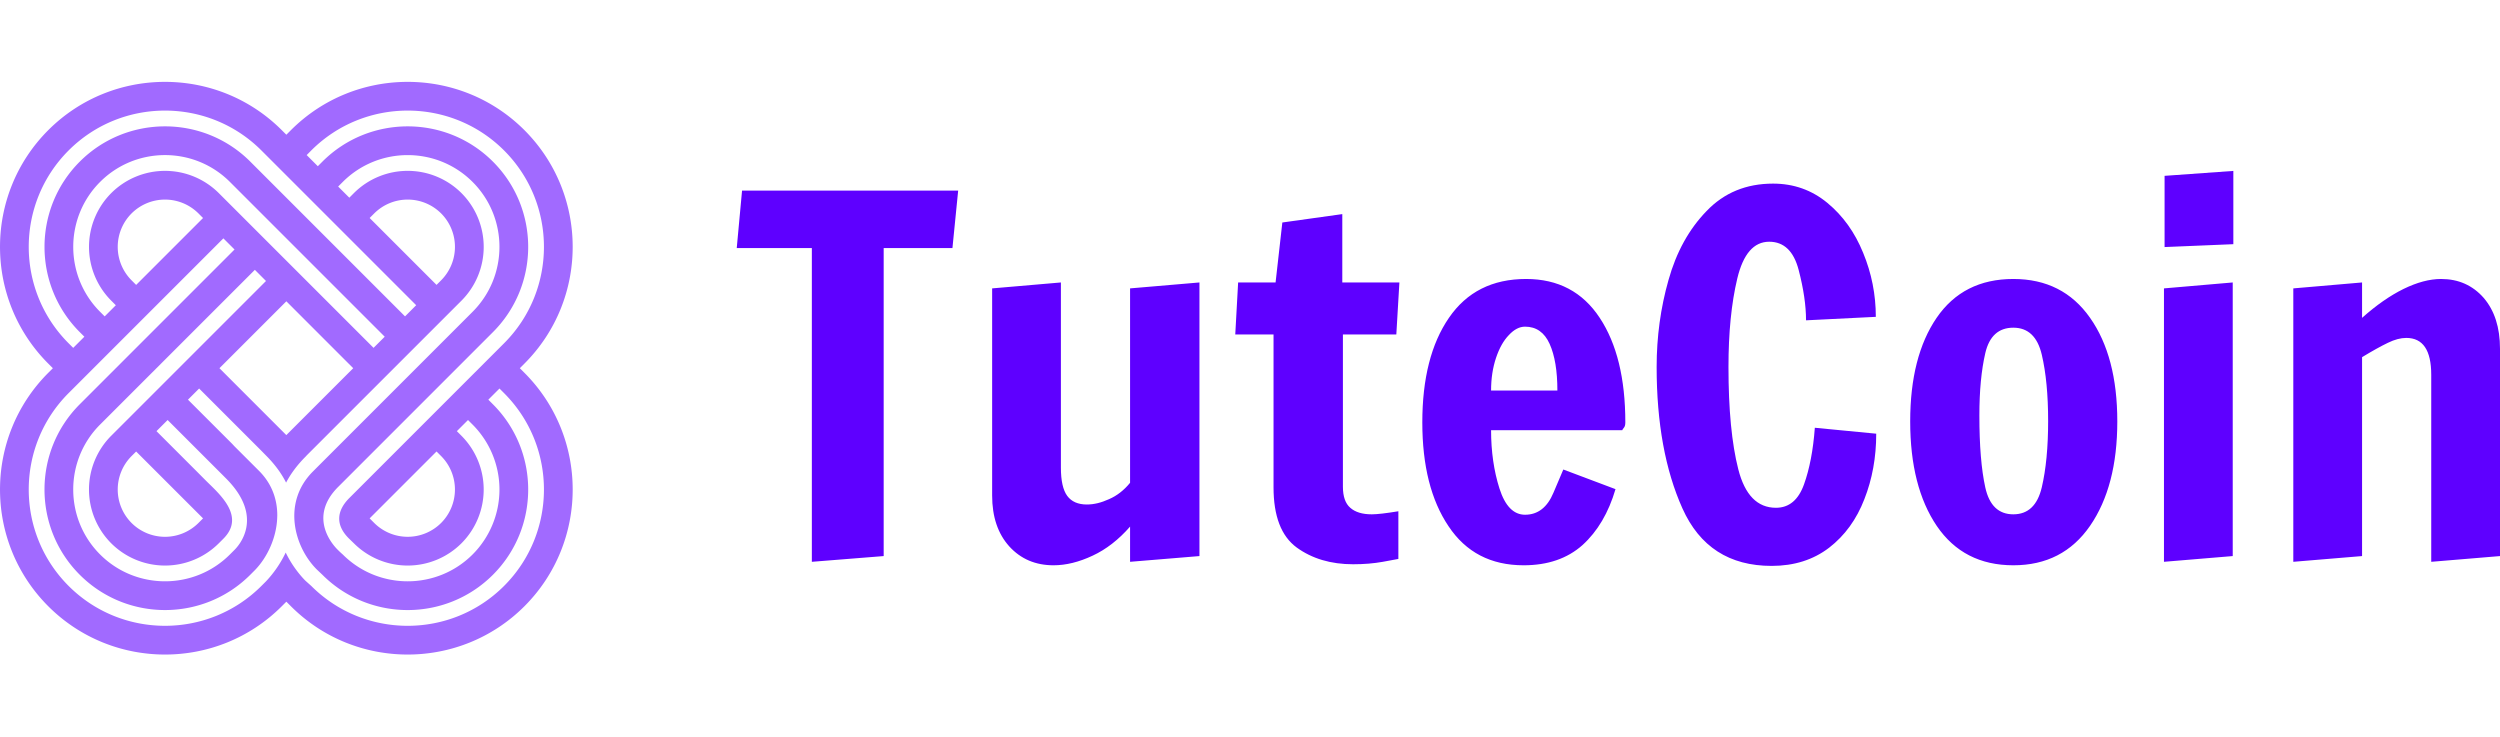 <?xml version="1.0" standalone="no"?>
<svg xmlns="http://www.w3.org/2000/svg" viewBox="0 0 122.16 36" width="122.16" height="36"><g fill="#a16aff" color="#a16aff" transform="translate(0 4) scale(0.636)"><svg width="44.0" height="44.0" x="0.0" y="0.0" viewBox="0 0 44 44"><path fill="currentColor" fill-rule="evenodd" d="M38.728 38.728c-4.084 4.085-10.73 4.085-14.814 0l-.444-.397c-.097-.097-.916-.91-1.519-2.168a8.669 8.669 0 0 1-1.513 2.212l-.353.353c-4.084 4.085-10.73 4.085-14.814 0-4.084-4.084-4.084-10.73 0-14.814l11.891-11.89.857.856-11.89 11.891c-3.613 3.612-3.613 9.489 0 13.1 3.611 3.614 9.488 3.614 13.1 0l.371-.372c.938-.973 1.646-2.475 1.698-4.023 0-.045.004-.09.005-.135.01-1.21-.385-2.435-1.398-3.45l-1.888-1.886-.18-.194-3.395-3.393.857-.857 4.739 4.739.397.405c.703.704 1.202 1.403 1.545 2.087.345-.66.834-1.335 1.517-2.018l.065-.073 11.892-11.89a5.851 5.851 0 0 0 0-8.265 5.85 5.85 0 0 0-8.263 0l-.353.354-.857-.857.353-.353c2.75-2.75 7.226-2.75 9.976 0 2.751 2.75 2.751 7.226 0 9.976L24.418 29.558l-.375.377c-2.38 2.38-1.446 5.788.295 7.527l.433.41c3.612 3.613 9.488 3.613 13.1 0 3.613-3.612 3.613-9.489 0-13.1l-.353-.354.857-.857.353.354c4.084 4.084 4.084 10.73 0 14.813zM15.6 10.461l-5.14 5.14-.352-.353a3.639 3.639 0 0 1 0-5.14 3.638 3.638 0 0 1 5.14 0l.352.353zm1.21-1.914a5.849 5.849 0 0 0-8.263 0 5.85 5.85 0 0 0 0 8.263l.352.353-.856.856-.353-.352c-2.75-2.751-2.75-7.227 0-9.978 2.75-2.75 7.226-2.75 9.976 0l11.892 11.892-.857.856L16.81 8.547zM22 16.86L27.138 22l-5.14 5.139L16.86 22 22 16.86zM10.46 28.4l5.14 5.138-.353.353a3.638 3.638 0 0 1-5.139 0 3.639 3.639 0 0 1 0-5.14l.353-.351zm-.78-2.344l-1.134 1.133a5.85 5.85 0 0 0 0 8.264 5.85 5.85 0 0 0 8.263 0l.353-.353c1.741-1.74-.354-3.473-1.362-4.482l-.657-.661-3.12-3.121.856-.856 4.15 4.15.328.329c3.052 3.05.899 5.26.662 5.497l-.353.353c-2.75 2.752-7.226 2.75-9.977 0-2.75-2.75-2.75-7.226 0-9.977l11.892-11.89.856.857-5.92 5.92-4.837 4.837zM28.399 10.46l.353-.353a3.64 3.64 0 0 1 5.14 0 3.64 3.64 0 0 1 0 5.14l-.353.352-5.14-5.14zM5.271 5.27c4.084-4.084 10.73-4.084 14.814 0l11.89 11.89-.856.858L19.23 6.128c-3.613-3.612-9.489-3.612-13.1 0-3.613 3.612-3.613 9.489 0 13.1l.352.353-.857.857-.353-.352C1.187 16 1.187 9.356 5.271 5.27zm28.62 28.62a3.64 3.64 0 0 1-5.14 0l-.352-.352 5.14-5.14.352.352a3.64 3.64 0 0 1 0 5.14zm-9.977-28.62c4.085-4.084 10.73-4.084 14.814 0s4.084 10.73 0 14.814L26.837 31.976c-.91.911-1.132 1.992-.053 3.083l.406.394a5.85 5.85 0 0 0 8.263 0 5.85 5.85 0 0 0 0-8.263l-.352-.353.856-.856.353.353a7.061 7.061 0 0 1 0 9.976c-2.75 2.75-7.227 2.75-9.977 0 0 0-.173-.146-.407-.382-.215-.218-2.358-2.395.055-4.808l11.89-11.891c3.613-3.612 3.613-9.489 0-13.101-3.611-3.612-9.488-3.612-13.1 0l-.353.353-.856-.856.352-.354zM39.938 22l.353-.353c4.945-4.946 4.945-12.992 0-17.938-4.946-4.945-12.992-4.945-17.938 0L22 4.062l-.353-.353c-4.945-4.945-12.992-4.945-17.938 0-4.945 4.946-4.945 12.992 0 17.938l.353.353-.352.353c-4.946 4.945-4.946 12.991 0 17.938 4.945 4.945 12.992 4.945 17.937 0l.353-.353.353.353c4.946 4.945 12.992 4.945 17.938 0 4.945-4.947 4.945-12.993 0-17.938L39.938 22z"></path></svg></g><path fill="#5e00ff" fill-rule="nonzero" d="M7.18 18.82L3.67 19.10L3.67 3.77L0 3.77L0.26 0.96L10.82 0.96L10.54 3.77L7.18 3.77L7.18 18.82ZM15.48 19.27Q14.16 19.27 13.32 18.35Q12.48 17.42 12.48 15.86L12.48 15.86L12.48 5.74L15.84 5.45L15.84 14.50Q15.84 15.46 16.15 15.88Q16.46 16.30 17.11 16.30L17.11 16.30Q17.62 16.30 18.19 16.04Q18.77 15.79 19.22 15.24L19.22 15.24L19.22 5.74L22.61 5.45L22.61 18.82L19.22 19.10L19.22 17.38Q18.38 18.34 17.39 18.80Q16.39 19.27 15.48 19.27L15.48 19.27ZM30.12 19.22Q28.49 19.22 27.36 18.40Q26.23 17.57 26.23 15.46L26.23 15.46L26.23 7.99L24.36 7.99L24.50 5.45L26.33 5.45L26.66 2.52L29.59 2.11L29.59 5.45L32.38 5.45L32.23 7.99L29.62 7.99L29.62 15.43Q29.62 16.15 29.98 16.46Q30.34 16.78 31.03 16.78L31.03 16.78Q31.42 16.78 32.33 16.63L32.33 16.63L32.33 18.96Q32.23 18.98 31.57 19.10Q30.91 19.22 30.12 19.22L30.12 19.22ZM38.45 19.27Q36.05 19.27 34.78 17.36Q33.50 15.46 33.50 12.29L33.50 12.29Q33.50 9.07 34.80 7.18Q36.10 5.28 38.57 5.28L38.57 5.28Q40.92 5.28 42.17 7.18Q43.42 9.07 43.42 12.29L43.42 12.29Q43.42 12.48 43.34 12.56Q43.27 12.65 43.27 12.67L43.27 12.67L36.86 12.67Q36.86 14.23 37.27 15.52Q37.68 16.80 38.52 16.80L38.52 16.80Q39.46 16.80 39.91 15.72Q40.37 14.64 40.39 14.59L40.39 14.59L42.94 15.55Q42.43 17.28 41.33 18.28Q40.22 19.27 38.45 19.27L38.45 19.27ZM36.86 10.73L40.10 10.73Q40.10 9.29 39.72 8.45Q39.34 7.61 38.52 7.61L38.52 7.61Q38.11 7.61 37.73 8.02Q37.34 8.42 37.10 9.14Q36.86 9.86 36.86 10.73L36.86 10.73ZM50.57 19.30Q47.47 19.30 46.21 16.49Q44.95 13.68 44.95 9.58L44.95 9.58Q44.95 7.37 45.53 5.33Q46.10 3.29 47.39 1.96Q48.67 0.62 50.64 0.62L50.64 0.62Q52.15 0.62 53.29 1.56Q54.43 2.50 55.04 4.00Q55.66 5.50 55.66 7.13L55.66 7.13L52.25 7.30Q52.25 6.22 51.89 4.84Q51.53 3.46 50.45 3.46L50.45 3.46Q49.32 3.46 48.89 5.26Q48.46 7.06 48.46 9.58L48.46 9.58Q48.46 12.70 48.94 14.58Q49.42 16.46 50.78 16.46L50.78 16.46Q51.74 16.46 52.15 15.32Q52.56 14.18 52.68 12.55L52.68 12.55L55.68 12.84Q55.68 14.57 55.10 16.04Q54.53 17.52 53.38 18.41Q52.22 19.30 50.57 19.30L50.57 19.30ZM62.38 19.27Q59.95 19.27 58.64 17.35Q57.34 15.43 57.34 12.24L57.34 12.24Q57.34 9.07 58.63 7.18Q59.93 5.28 62.38 5.28L62.38 5.28Q64.80 5.28 66.13 7.18Q67.46 9.07 67.46 12.24L67.46 12.24Q67.46 15.41 66.13 17.34Q64.80 19.27 62.38 19.27L62.38 19.27ZM62.38 16.78Q63.46 16.78 63.77 15.46Q64.08 14.14 64.08 12.22L64.08 12.22Q64.08 10.30 63.77 8.98Q63.46 7.66 62.38 7.66L62.38 7.66Q61.30 7.66 61.01 8.90Q60.72 10.15 60.72 11.95L60.72 11.95Q60.72 14.16 61.01 15.47Q61.30 16.78 62.38 16.78L62.38 16.78ZM73.13 3.58L69.77 3.72L69.77 0.24L73.13 0L73.13 3.58ZM73.10 18.82L69.74 19.10L69.74 5.74L73.10 5.45L73.10 18.82ZM76.06 19.10L76.06 5.74L79.42 5.45L79.42 7.18Q80.45 6.26 81.44 5.77Q82.44 5.28 83.28 5.28L83.28 5.28Q84.55 5.28 85.36 6.20Q86.16 7.13 86.16 8.69L86.16 8.69L86.16 18.82L82.80 19.10L82.80 9.96Q82.80 8.16 81.58 8.16L81.58 8.16Q81.17 8.16 80.68 8.40Q80.18 8.64 79.42 9.10L79.42 9.10L79.42 18.82L76.06 19.10Z" transform="translate(36, 8.352)"></path></svg>